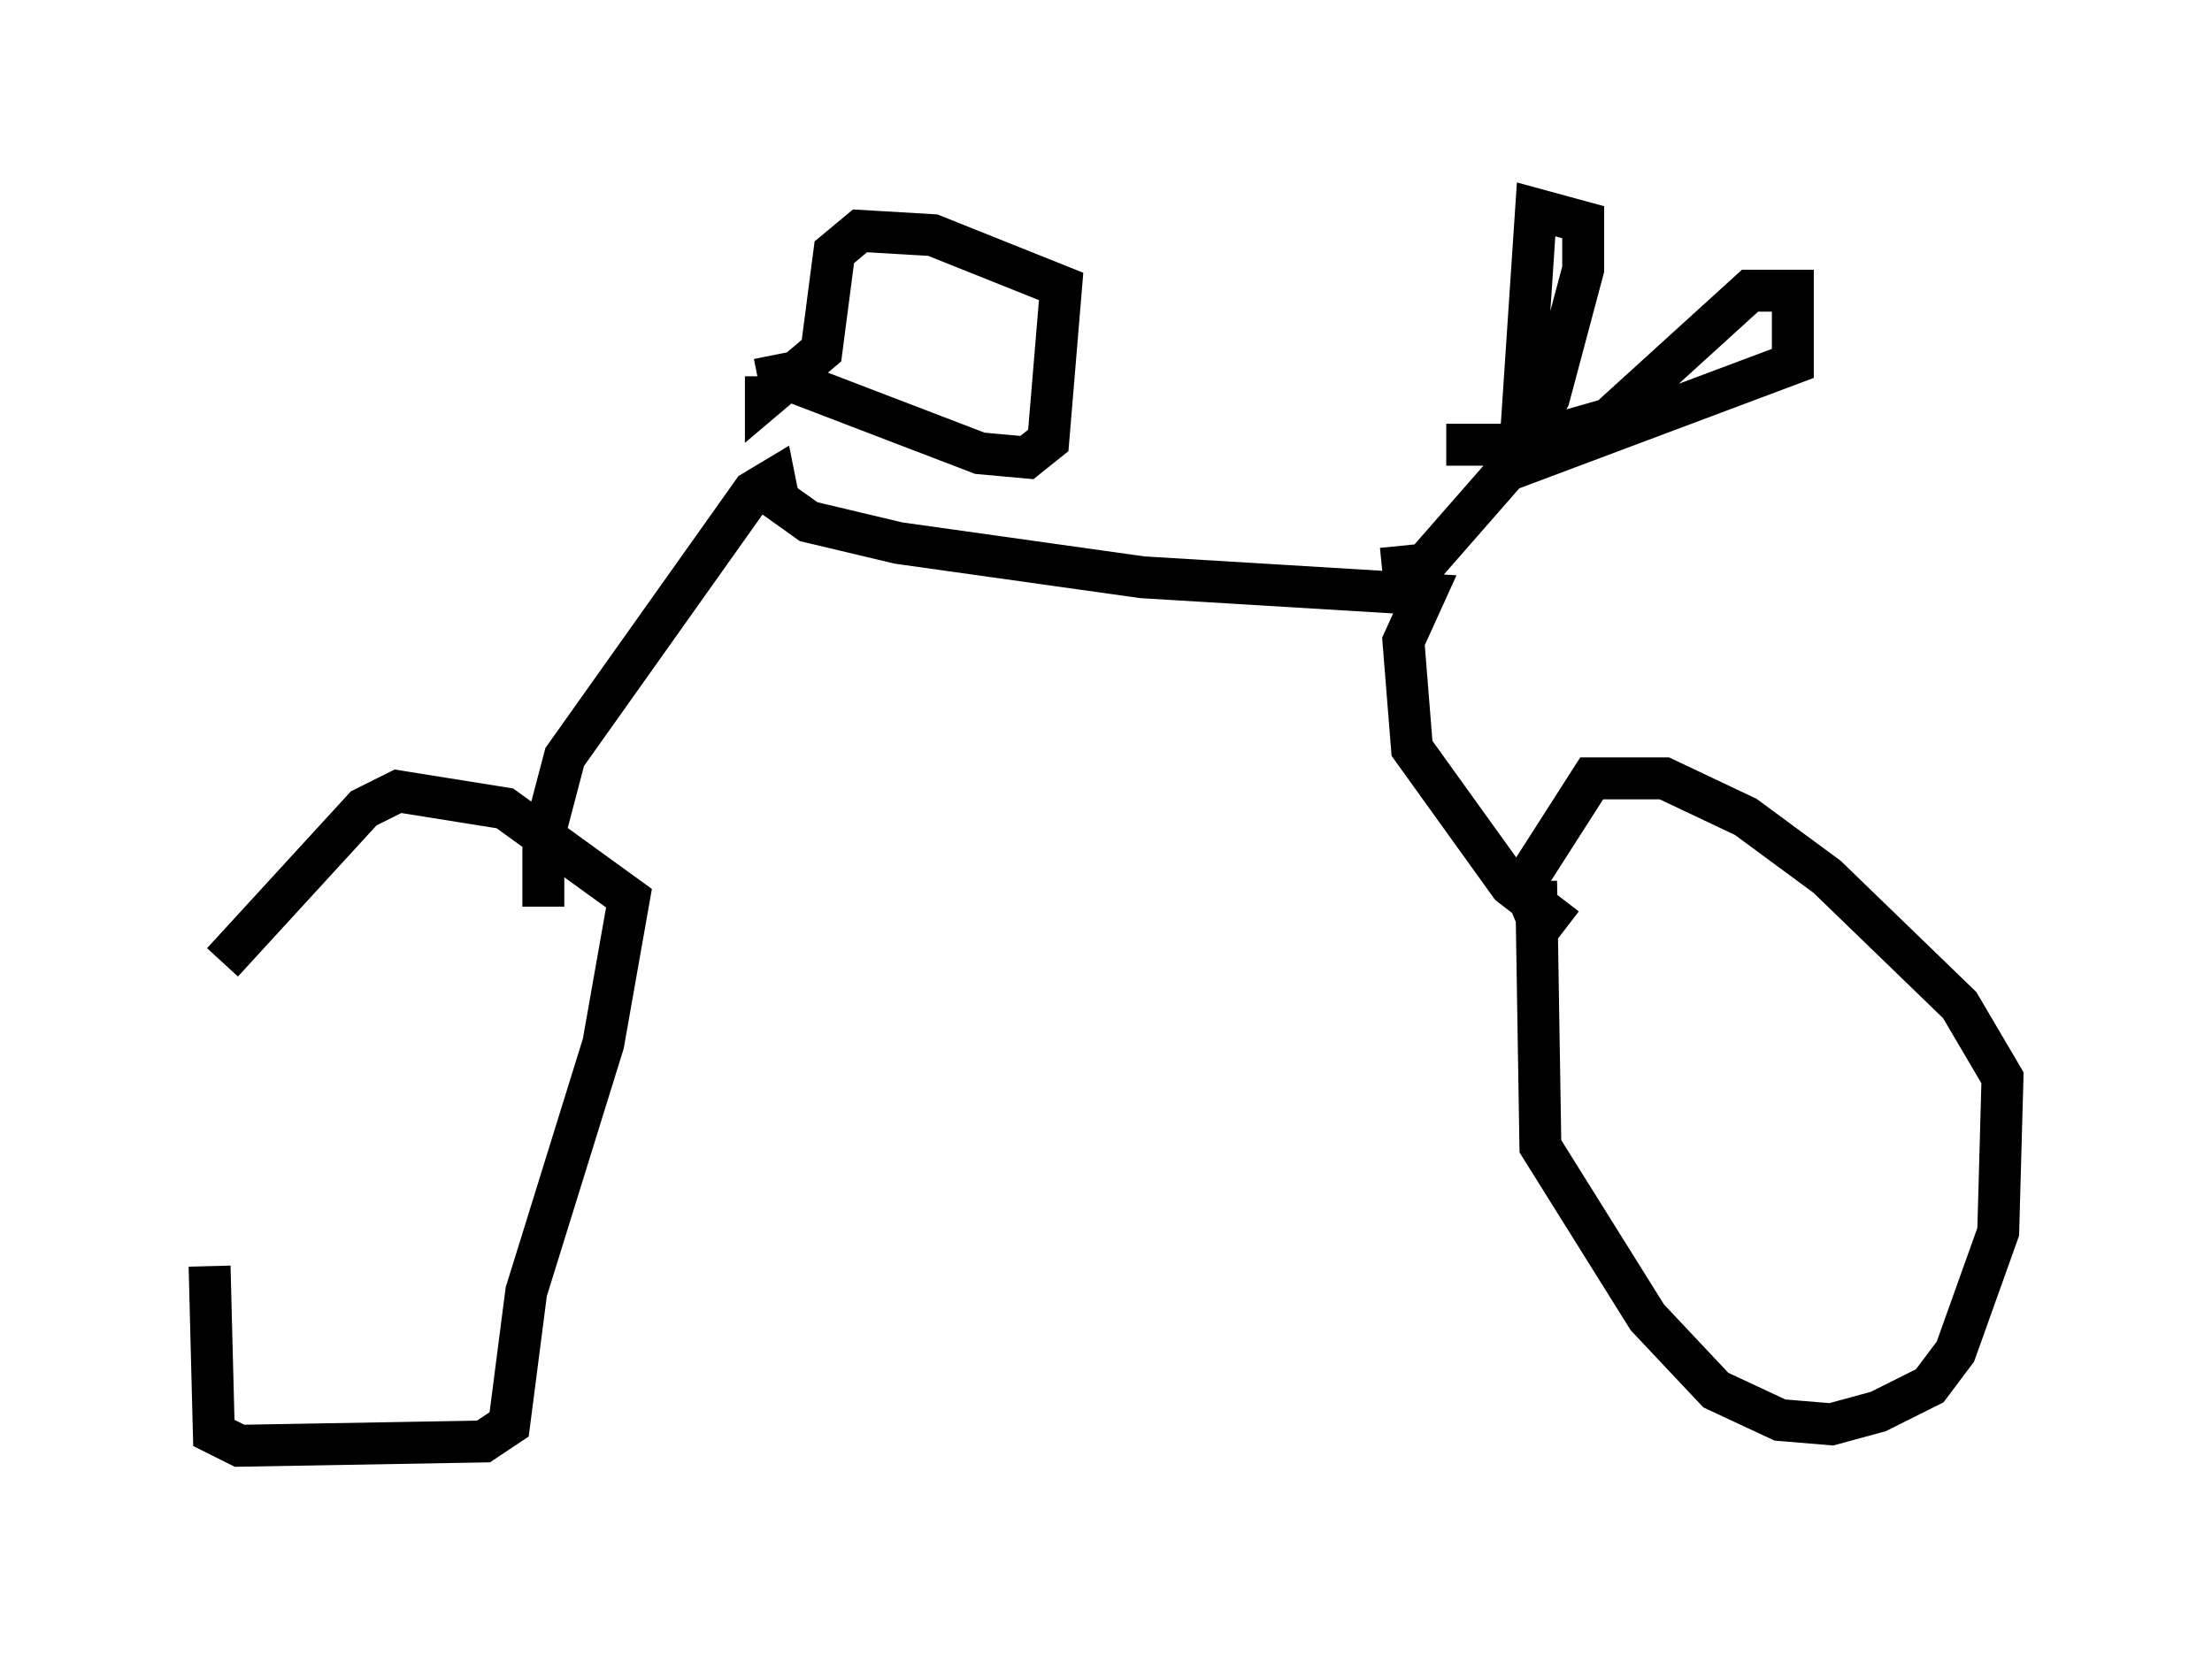 <?xml version="1.0" encoding="utf-8" ?>
<svg baseProfile="full" height="39.502" version="1.1" width="52.773" xmlns="http://www.w3.org/2000/svg" xmlns:ev="http://www.w3.org/2001/xml-events" xmlns:xlink="http://www.w3.org/1999/xlink"><defs /><rect fill="white" height="39.502" width="52.773" x="0" y="0" /><path d="M5.51, 23.375 m-0.51, 6.84 l0.102, 3.981 0.613, 0.306 l5.819, -0.102 0.613, -0.408 l0.408, -3.165 1.838, -5.921 l0.613, -3.471 -2.96, -2.144 l-2.552, -0.408 -0.817, 0.408 l-3.369, 3.675 m31.34, -1.94 l0.102, 6.329 2.552, 4.083 l1.633, 1.735 1.531, 0.715 l1.225, 0.102 1.123, -0.306 l1.225, -0.613 0.613, -0.817 l1.021, -2.858 0.102, -3.675 l-1.021, -1.735 -3.165, -3.063 l-1.94, -1.429 -1.94, -0.919 l-1.735, 0.0 -1.633, 2.552 l0.51, 1.225 m-23.888, -0.715 l0.0, -1.633 0.51, -1.94 l4.492, -6.329 0.51, -0.306 l0.102, 0.51 0.715, 0.51 l2.144, 0.51 5.819, 0.817 l6.738, 0.408 -0.51, 1.123 l0.204, 2.552 2.348, 3.267 l1.327, 1.021 m-4.39, -8.575 l1.021, -0.102 2.144, -2.45 l0.817, -1.531 0.817, -3.063 l0.0, -1.123 -1.123, -0.306 l-0.408, 6.125 6.533, -2.45 l0.0, -1.735 -1.021, 0.0 l-3.369, 3.063 -2.144, 0.613 l-1.735, 0.0 m-16.027, -2.144 l0.102, 0.51 4.798, 1.838 l1.123, 0.102 0.51, -0.408 l0.306, -3.675 -3.063, -1.225 l-1.735, -0.102 -0.613, 0.51 l-0.306, 2.348 -1.327, 1.123 l0.0, -0.51 " fill="none" stroke="black" stroke-width="1" /></svg>
